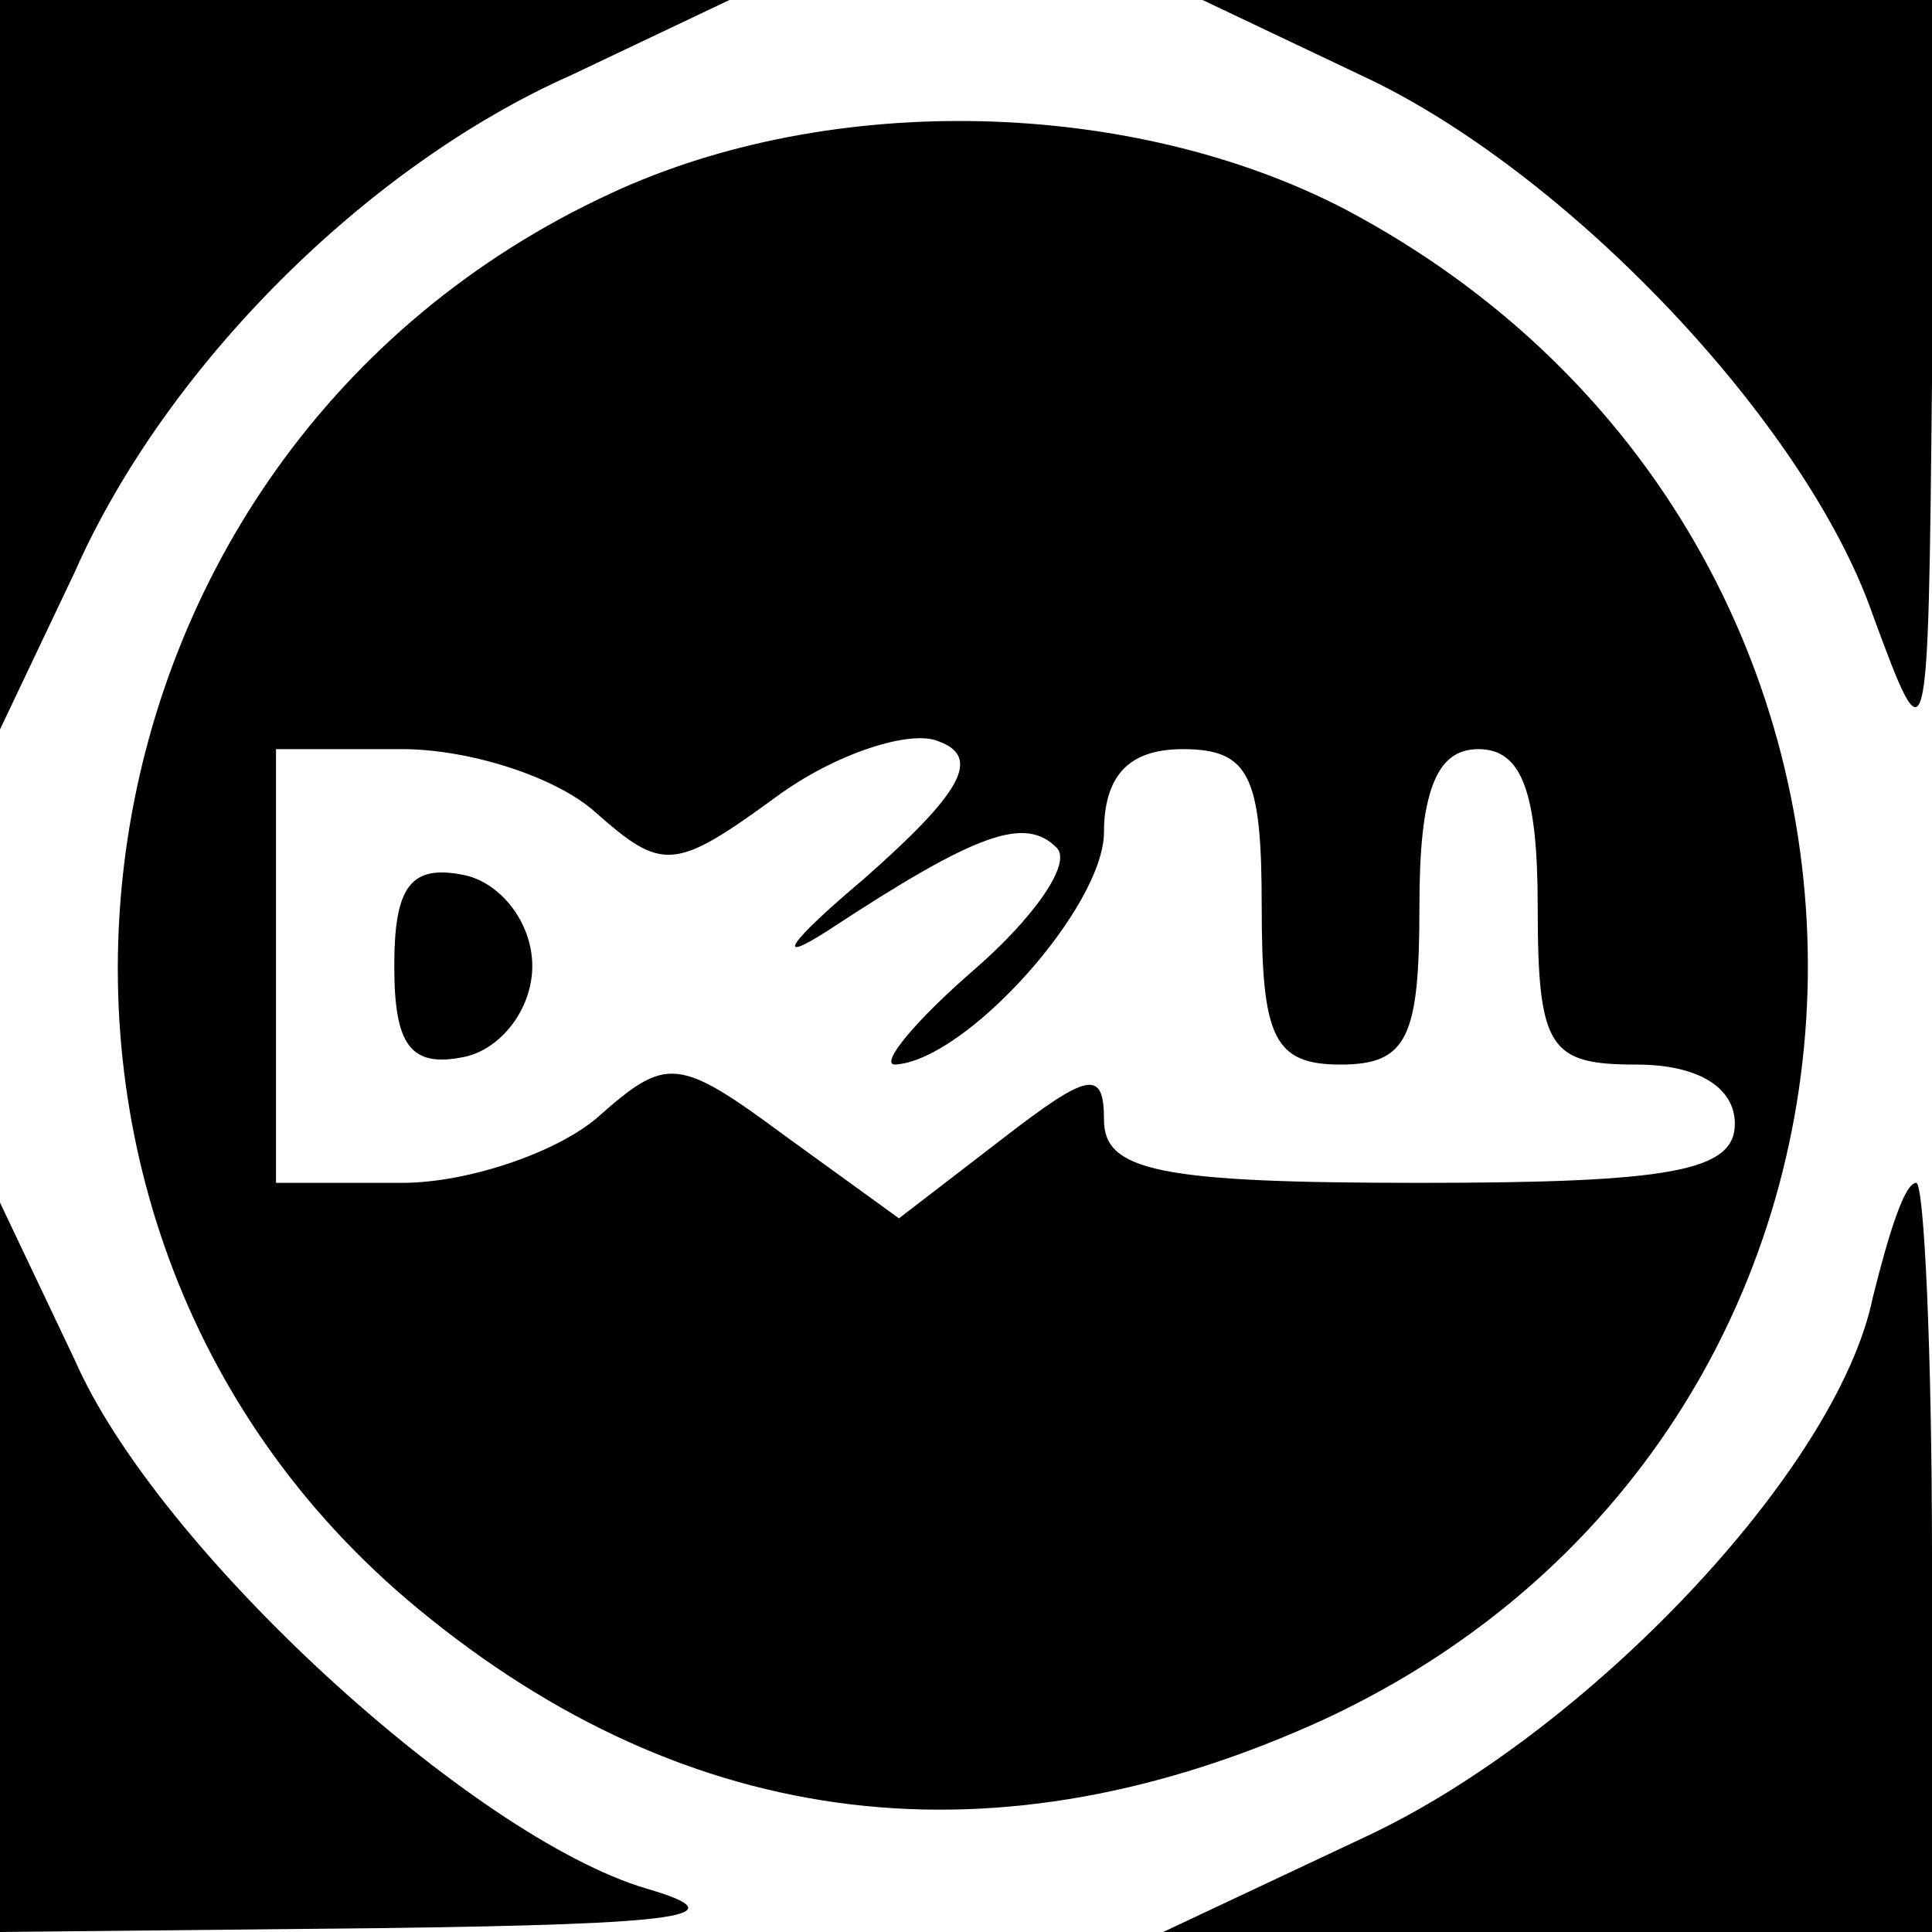 <?xml version="1.0" standalone="no"?>
<!DOCTYPE svg PUBLIC "-//W3C//DTD SVG 20010904//EN"
 "http://www.w3.org/TR/2001/REC-SVG-20010904/DTD/svg10.dtd">
<svg version="1.0" xmlns="http://www.w3.org/2000/svg"
 width="49pt" height="49pt" viewBox="0 0 49 49"
 preserveAspectRatio="xMidYMid meet">
<g transform="translate(0,49) scale(0.1,-0.1)"
fill="#000000" stroke="none">
<path d="M0 398 l0 -93 19 40 c23 52 74 103 126 126 l40 19 -92 0 -93 0 0 -92z"/>
<path d="M345 471 c52 -24 113 -88 130 -137 14 -38 14 -37 15 59 l0 97 -92 0
-93 0 40 -19z"/>
<path d="M155 441 c-143 -66 -169 -260 -49 -359 69 -57 147 -66 230 -28 161
75 164 299 5 383 -54 28 -130 30 -186 4z m64 -174 c-19 -16 -23 -22 -9 -13 38
25 50 29 58 21 4 -4 -6 -18 -21 -31 -15 -13 -24 -24 -20 -24 18 1 53 40 53 59
0 14 6 21 20 21 17 0 20 -7 20 -40 0 -33 3 -40 20 -40 17 0 20 7 20 40 0 29 4
40 15 40 11 0 15 -11 15 -40 0 -36 3 -40 25 -40 16 0 25 -6 25 -15 0 -12 -16
-15 -80 -15 -66 0 -80 3 -80 16 0 13 -4 12 -26 -5 l-26 -20 -29 21 c-27 20
-30 20 -47 5 -10 -9 -33 -17 -50 -17 l-32 0 0 55 0 55 32 0 c17 0 39 -7 49
-16 17 -15 20 -15 46 4 15 11 34 17 41 14 11 -4 6 -13 -19 -35z"/>
<path d="M100 245 c0 -20 4 -26 18 -23 9 2 17 12 17 23 0 11 -8 21 -17 23 -14
3 -18 -3 -18 -23z"/>
<path d="M475 161 c-9 -44 -73 -111 -129 -137 l-51 -24 98 0 97 0 0 95 c0 52
-2 95 -4 95 -3 0 -7 -13 -11 -29z"/>
<path d="M0 93 l0 -93 98 1 c75 1 90 3 66 10 -44 13 -124 86 -145 134 l-19 40
0 -92z"/>
</g>
</svg>
